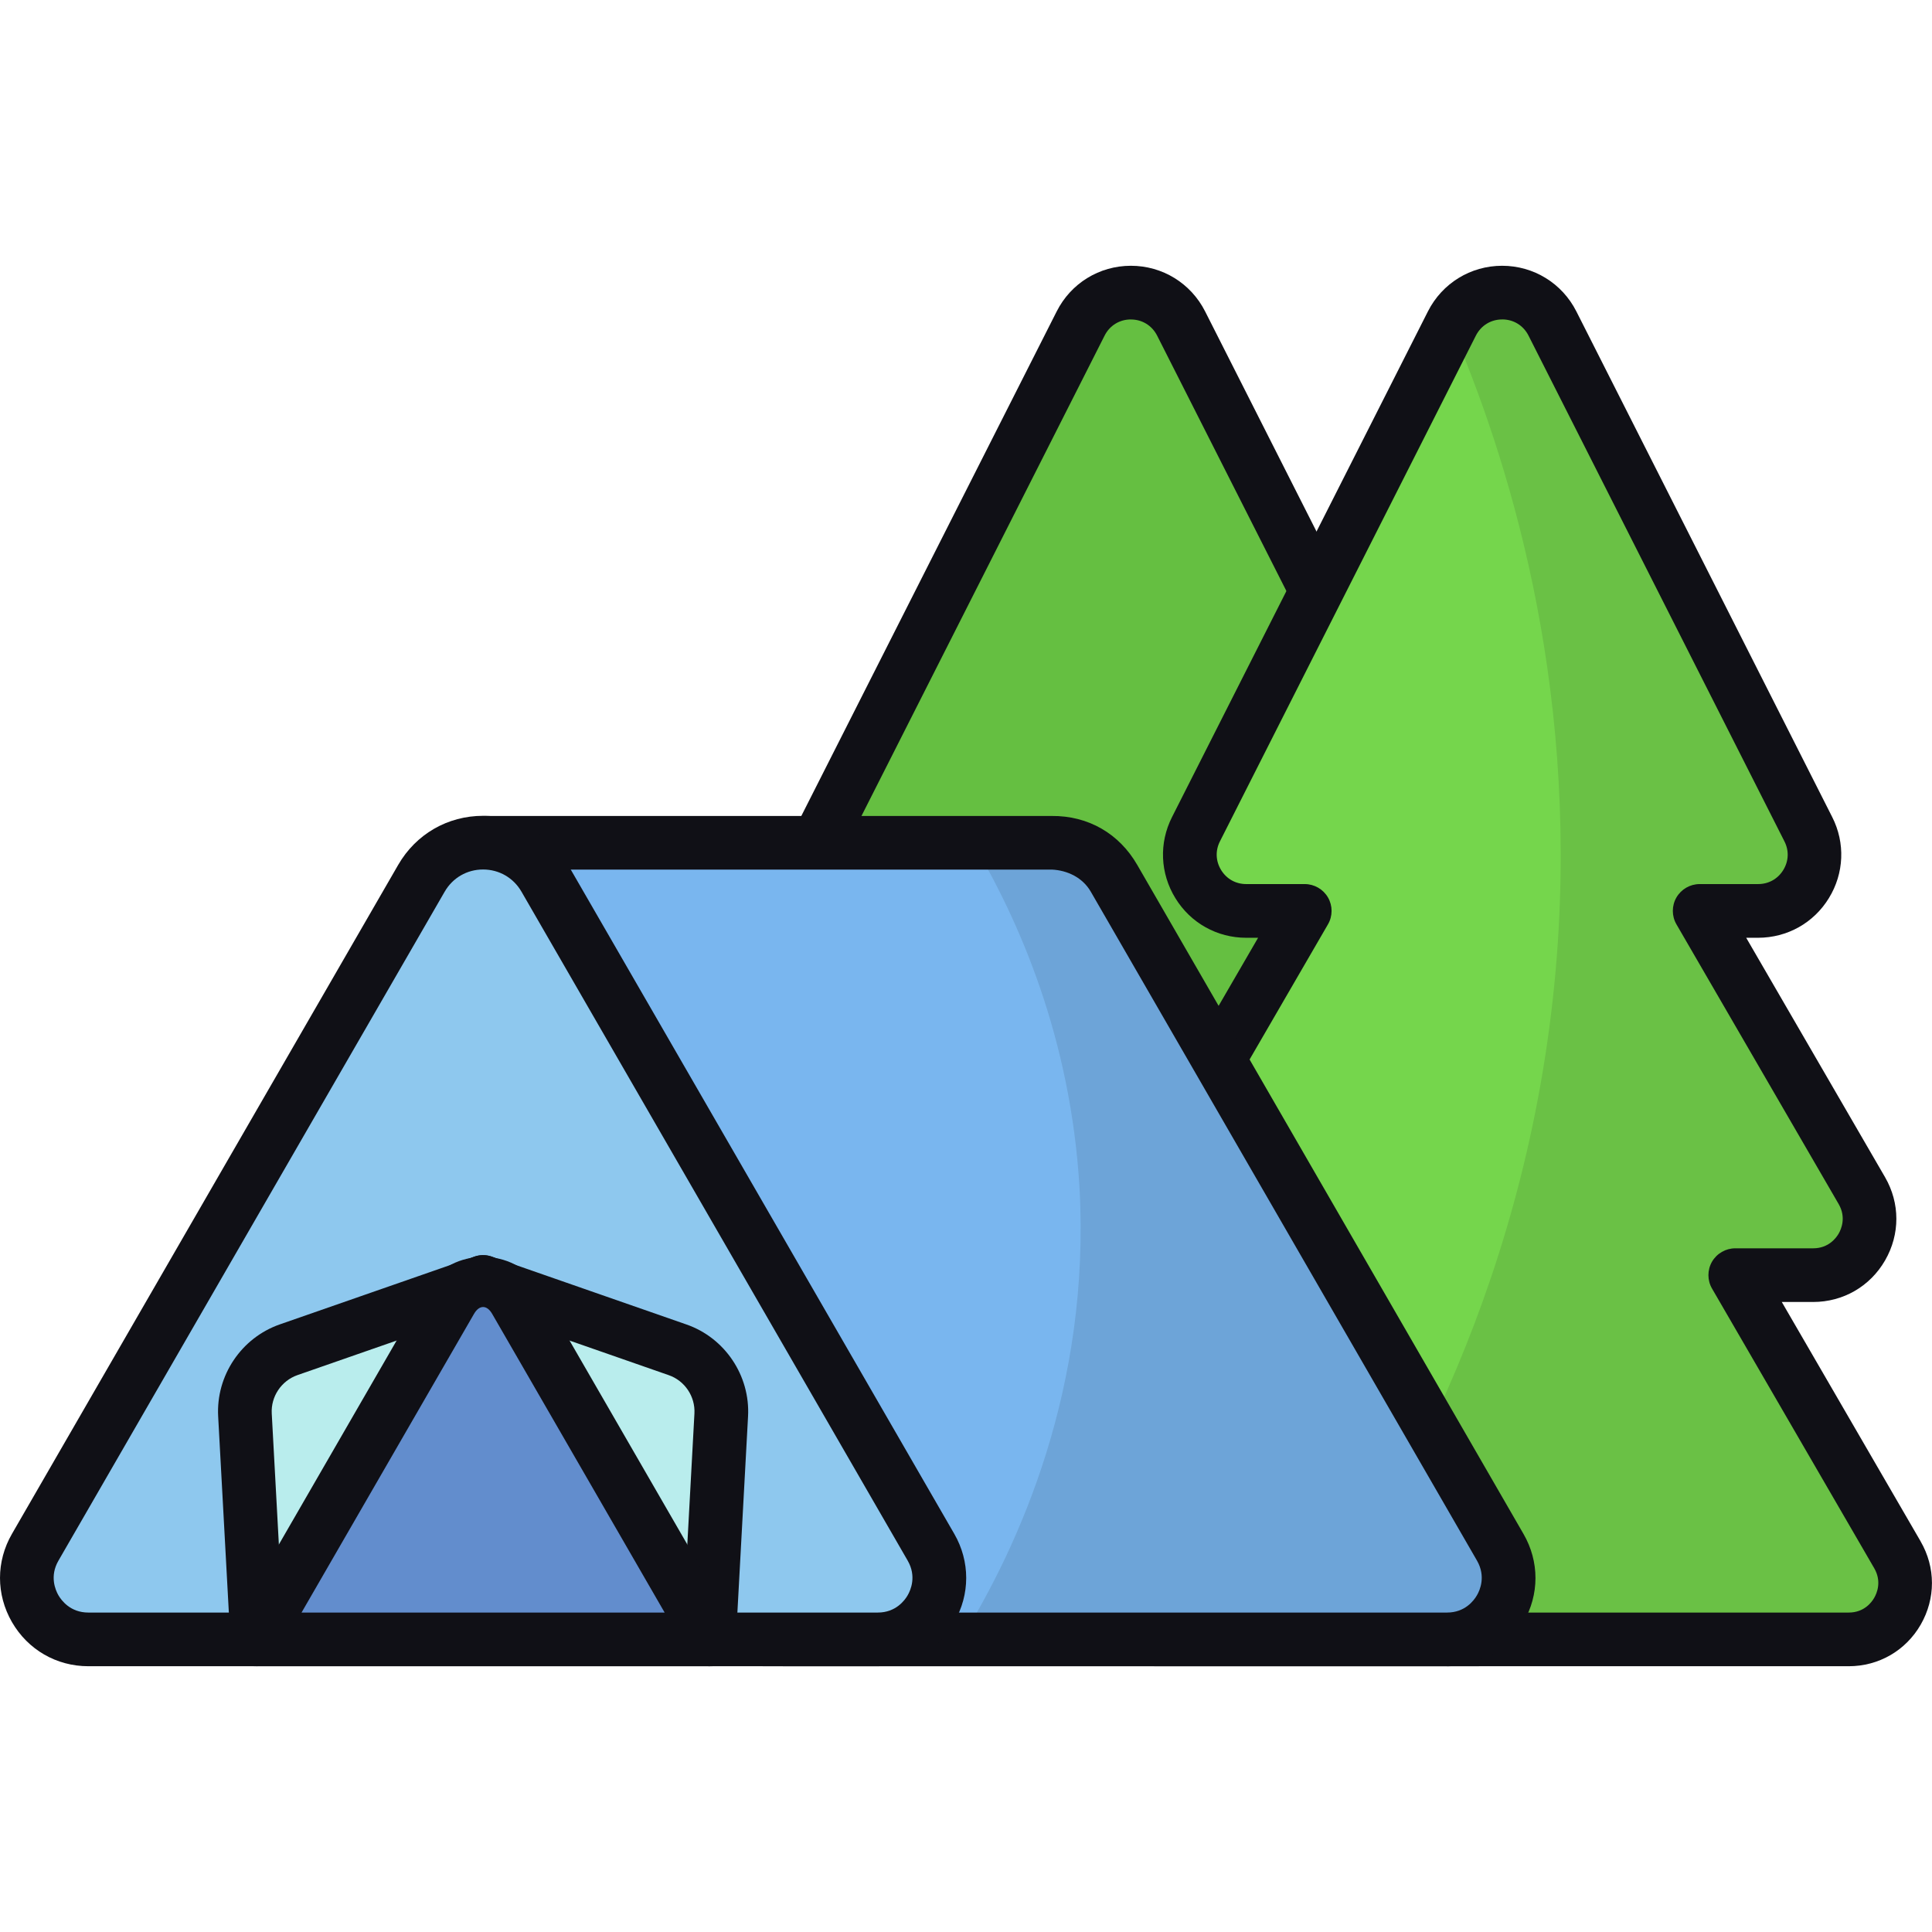 <svg id="Camping" enable-background="new 0 0 64 64" viewBox="0 0 64 64" xmlns="http://www.w3.org/2000/svg"><g><g><path d="m50.555 51.506-5.373-9.264h2.58c1.438 0 2.335-1.558 1.614-2.801l-5.373-9.264h1.937c1.391 0 2.292-1.467 1.664-2.708l-8.478-16.752c-.69-1.364-2.639-1.364-3.329 0l-8.478 16.752c-.628 1.241.274 2.708 1.664 2.708h1.937l-5.373 9.264c-.721 1.244.176 2.801 1.614 2.801h2.58l-5.373 9.264c-.721 1.244.176 2.801 1.614 2.801h22.96c1.438 0 2.335-1.558 1.614-2.801z" fill="#65bf41"/><path d="m48.942 55.196h-22.96c-.997 0-1.889-.516-2.386-1.378-.498-.865-.497-1.896.003-2.759l4.598-7.929h-1.036c-.997 0-1.89-.516-2.387-1.38-.497-.863-.496-1.894.004-2.755l4.599-7.93h-.393c-.964 0-1.842-.49-2.347-1.312-.504-.822-.546-1.826-.111-2.686l8.479-16.752c.47-.931 1.411-1.51 2.455-1.511h.002c1.045 0 1.986.579 2.458 1.51l8.479 16.753c.434.861.392 1.865-.113 2.687-.505.82-1.382 1.311-2.345 1.311h-.394l4.599 7.93c.5.863.502 1.894.003 2.757-.497.863-1.389 1.378-2.385 1.378h-1.038l4.599 7.929c.5.863.502 1.894.005 2.757-.498.865-1.391 1.38-2.387 1.38zm-11.481-44.614c-.375 0-.701.201-.87.536l-8.479 16.752c-.157.31-.142.657.039.952.181.296.485.465.832.465h1.936c.318 0 .611.17.771.445.158.275.158.615-.002.89l-5.372 9.265c-.255.439-.087.83-.002.976.084.148.337.49.846.49h2.58c.318 0 .612.17.77.444.159.276.159.615-.001.891l-5.372 9.264c-.256.441-.086.832-.002.977.085.148.337.49.846.49h22.96c.509 0 .762-.342.845-.49.085-.146.255-.536-.002-.977l-5.373-9.264c-.16-.274-.16-.615-.002-.891.16-.274.453-.444.771-.444h2.582c.509 0 .76-.342.845-.488.085-.148.253-.536-.002-.977l-5.373-9.265c-.16-.275-.16-.615-.002-.89.16-.275.453-.445.771-.445h1.938c.347 0 .649-.169.832-.465.182-.295.196-.642.04-.952l-8.479-16.752c-.17-.335-.495-.536-.871-.536z" fill="#101016"/></g><g><path d="m62.855 51.506-5.373-9.264h2.58c1.438 0 2.335-1.558 1.614-2.801l-5.373-9.264h1.937c1.391 0 2.292-1.467 1.664-2.708l-8.478-16.752c-.69-1.364-2.639-1.364-3.329 0l-8.478 16.752c-.628 1.241.274 2.708 1.664 2.708h1.937l-5.373 9.264c-.721 1.244.176 2.801 1.614 2.801h2.58l-5.373 9.264c-.721 1.244.176 2.801 1.614 2.801h22.96c1.438 0 2.335-1.558 1.614-2.801z" fill="#75d64c"/><path d="m61.246 54.306h-18.023c3.116-4.329 7.535-12.118 8.35-22.641.706-9.219-1.666-16.61-3.514-20.902l.036-.054c.688-1.358 2.645-1.358 3.333 0l8.477 16.755c.634 1.25-.272 2.717-1.666 2.717h-1.938l5.38 9.256c.725 1.25-.181 2.808-1.612 2.808h-2.59l5.38 9.256c.724 1.25-.181 2.808-1.612 2.808z" opacity=".1"/><path d="m61.241 55.196h-22.959c-.997 0-1.889-.516-2.387-1.378-.497-.865-.497-1.894.003-2.757l4.599-7.931h-1.036c-.997 0-1.889-.516-2.387-1.38-.497-.863-.497-1.892.003-2.755l4.599-7.93h-.394c-.964 0-1.842-.49-2.346-1.312-.505-.822-.547-1.826-.111-2.687l8.477-16.751c.472-.932 1.415-1.511 2.458-1.511s1.986.579 2.458 1.51l8.477 16.753c.436.859.394 1.864-.111 2.685-.503.822-1.382 1.313-2.347 1.313h-.392l4.599 7.93c.5.863.5 1.892.003 2.755-.498.865-1.391 1.38-2.387 1.38h-1.036l4.599 7.929v.002c.5.863.5 1.892.003 2.757-.498.863-1.391 1.378-2.387 1.378zm-11.479-44.614c-.377 0-.701.201-.872.536l-8.477 16.751c-.158.31-.142.657.038.952.182.296.484.465.832.465h1.938c.318 0 .611.17.771.445.158.275.158.615-.002.89l-5.373 9.265c-.255.439-.085.83-.002.976.085.148.337.49.847.49h2.58c.318 0 .611.17.771.444.158.276.158.616-.002.891l-5.373 9.264c-.255.441-.085.832 0 .977.083.148.337.49.845.49h22.959c.509 0 .762-.342.845-.49.085-.146.255-.536 0-.977l-5.373-9.264c-.16-.274-.16-.615-.002-.891.16-.274.453-.444.771-.444h2.58c.51 0 .762-.342.847-.49.083-.146.253-.536-.002-.976l-5.373-9.265c-.16-.275-.16-.615-.002-.89.16-.275.453-.445.771-.445h1.936c.347 0 .651-.169.833-.465.181-.295.196-.642.038-.951l-8.477-16.753c-.17-.335-.495-.536-.872-.536z" fill="#101016"/></g><g><path d="m36.901 29.093c-.459-.796-1.267-1.185-2.071-1.175h-18.758l9.232 26.389h4.394 18.235c1.566 0 2.545-1.696 1.762-3.052z" fill="#79b6ef"/><path d="m47.931 54.303h-16.098c1.924-3.102 4.299-8.344 3.926-14.979-.295-4.947-2.003-8.835-3.534-11.406h2.611c.805 0 1.61.373 2.061 1.178l12.8 22.165c.785 1.355-.196 3.043-1.767 3.043z" opacity=".1"/><path d="m47.935 55.196h-22.63c-.378 0-.714-.24-.839-.595l-9.232-26.389c-.095-.272-.052-.573.115-.808.167-.234.437-.374.725-.374h18.758c1.226-.013 2.247.592 2.84 1.62l12.795 22.162c.53.915.53 2.009 0 2.924-.528.915-1.474 1.462-2.531 1.462zm-21.999-1.778h21.999c.597 0 .892-.401.991-.573.101-.172.299-.628.002-1.146l-12.795-22.162c-.269-.466-.774-.708-1.292-.731h-17.516z" fill="#101016"/></g><g><path d="m13.961 29.093-12.795 22.162c-.783 1.356.196 3.052 1.762 3.052h26.15c1.566 0 2.545-1.696 1.762-3.052l-12.795-22.162c-.907-1.572-3.176-1.572-4.083 0z" fill="#8ec8ee"/><path d="m29.078 55.196h-26.15c-1.057 0-2.003-.547-2.532-1.462-.528-.917-.528-2.009.001-2.924l12.795-22.162c.587-1.016 1.637-1.623 2.811-1.623h.001c1.174 0 2.224.607 2.812 1.623l12.795 22.162c.528.915.528 2.009-.002 2.924-.528.915-1.474 1.462-2.53 1.462zm-13.076-26.393c-.53 0-1.005.274-1.271.734l-12.795 22.162c-.299.517-.1.974-.001 1.146.1.172.395.573.992.573h26.15c.596 0 .892-.401.991-.573.1-.172.299-.628.001-1.146l-12.795-22.162c-.266-.46-.741-.734-1.273-.734zm-2.041.29h.017z" fill="#101016"/><path d="m23.488 54.307.404-7.436c.052-.961-.538-1.841-1.447-2.158l-6.442-2.245z" fill="#b9eded"/><path d="m23.488 55.196c-.299 0-.586-.153-.752-.413l-7.484-11.839c-.201-.319-.18-.733.056-1.028.235-.297.632-.413.989-.286l6.442 2.245c1.276.443 2.115 1.696 2.041 3.045l-.404 7.436c-.021.385-.289.714-.663.811-.075.021-.149.03-.224.03zm-5.372-11.05 4.635 7.333.253-4.656c.03-.562-.319-1.085-.851-1.269z" fill="#101016"/><path d="m8.519 54.307-.404-7.436c-.052-.961.538-1.841 1.447-2.158l6.442-2.245z" fill="#b9eded"/><path d="m8.519 55.196c-.075 0-.149-.009-.224-.03-.374-.097-.642-.425-.663-.811l-.405-7.436c-.074-1.351.766-2.602 2.043-3.047l6.441-2.243c.353-.127.753-.01.989.286.235.295.257.708.056 1.028l-7.484 11.839c-.166.26-.452.413-.752.413zm5.372-11.05-4.037 1.406c-.532.186-.883.708-.852 1.271l.253 4.656z" fill="#101016"/><path d="m14.931 43.08-6.482 11.226h15.108l-6.482-11.226c-.477-.825-1.668-.825-2.144 0z" fill="#628dcd"/><path d="m23.557 55.196h-15.108c-.318 0-.611-.17-.77-.444s-.159-.615 0-.889l6.482-11.226c.769-1.333 2.915-1.333 3.684 0l6.482 11.226c.159.274.159.615 0 .889s-.452.444-.77.444zm-13.568-1.778h12.028l-5.712-9.892c-.175-.306-.429-.306-.604 0zm4.942-10.337h.017z" fill="#101016"/></g></g></svg>
